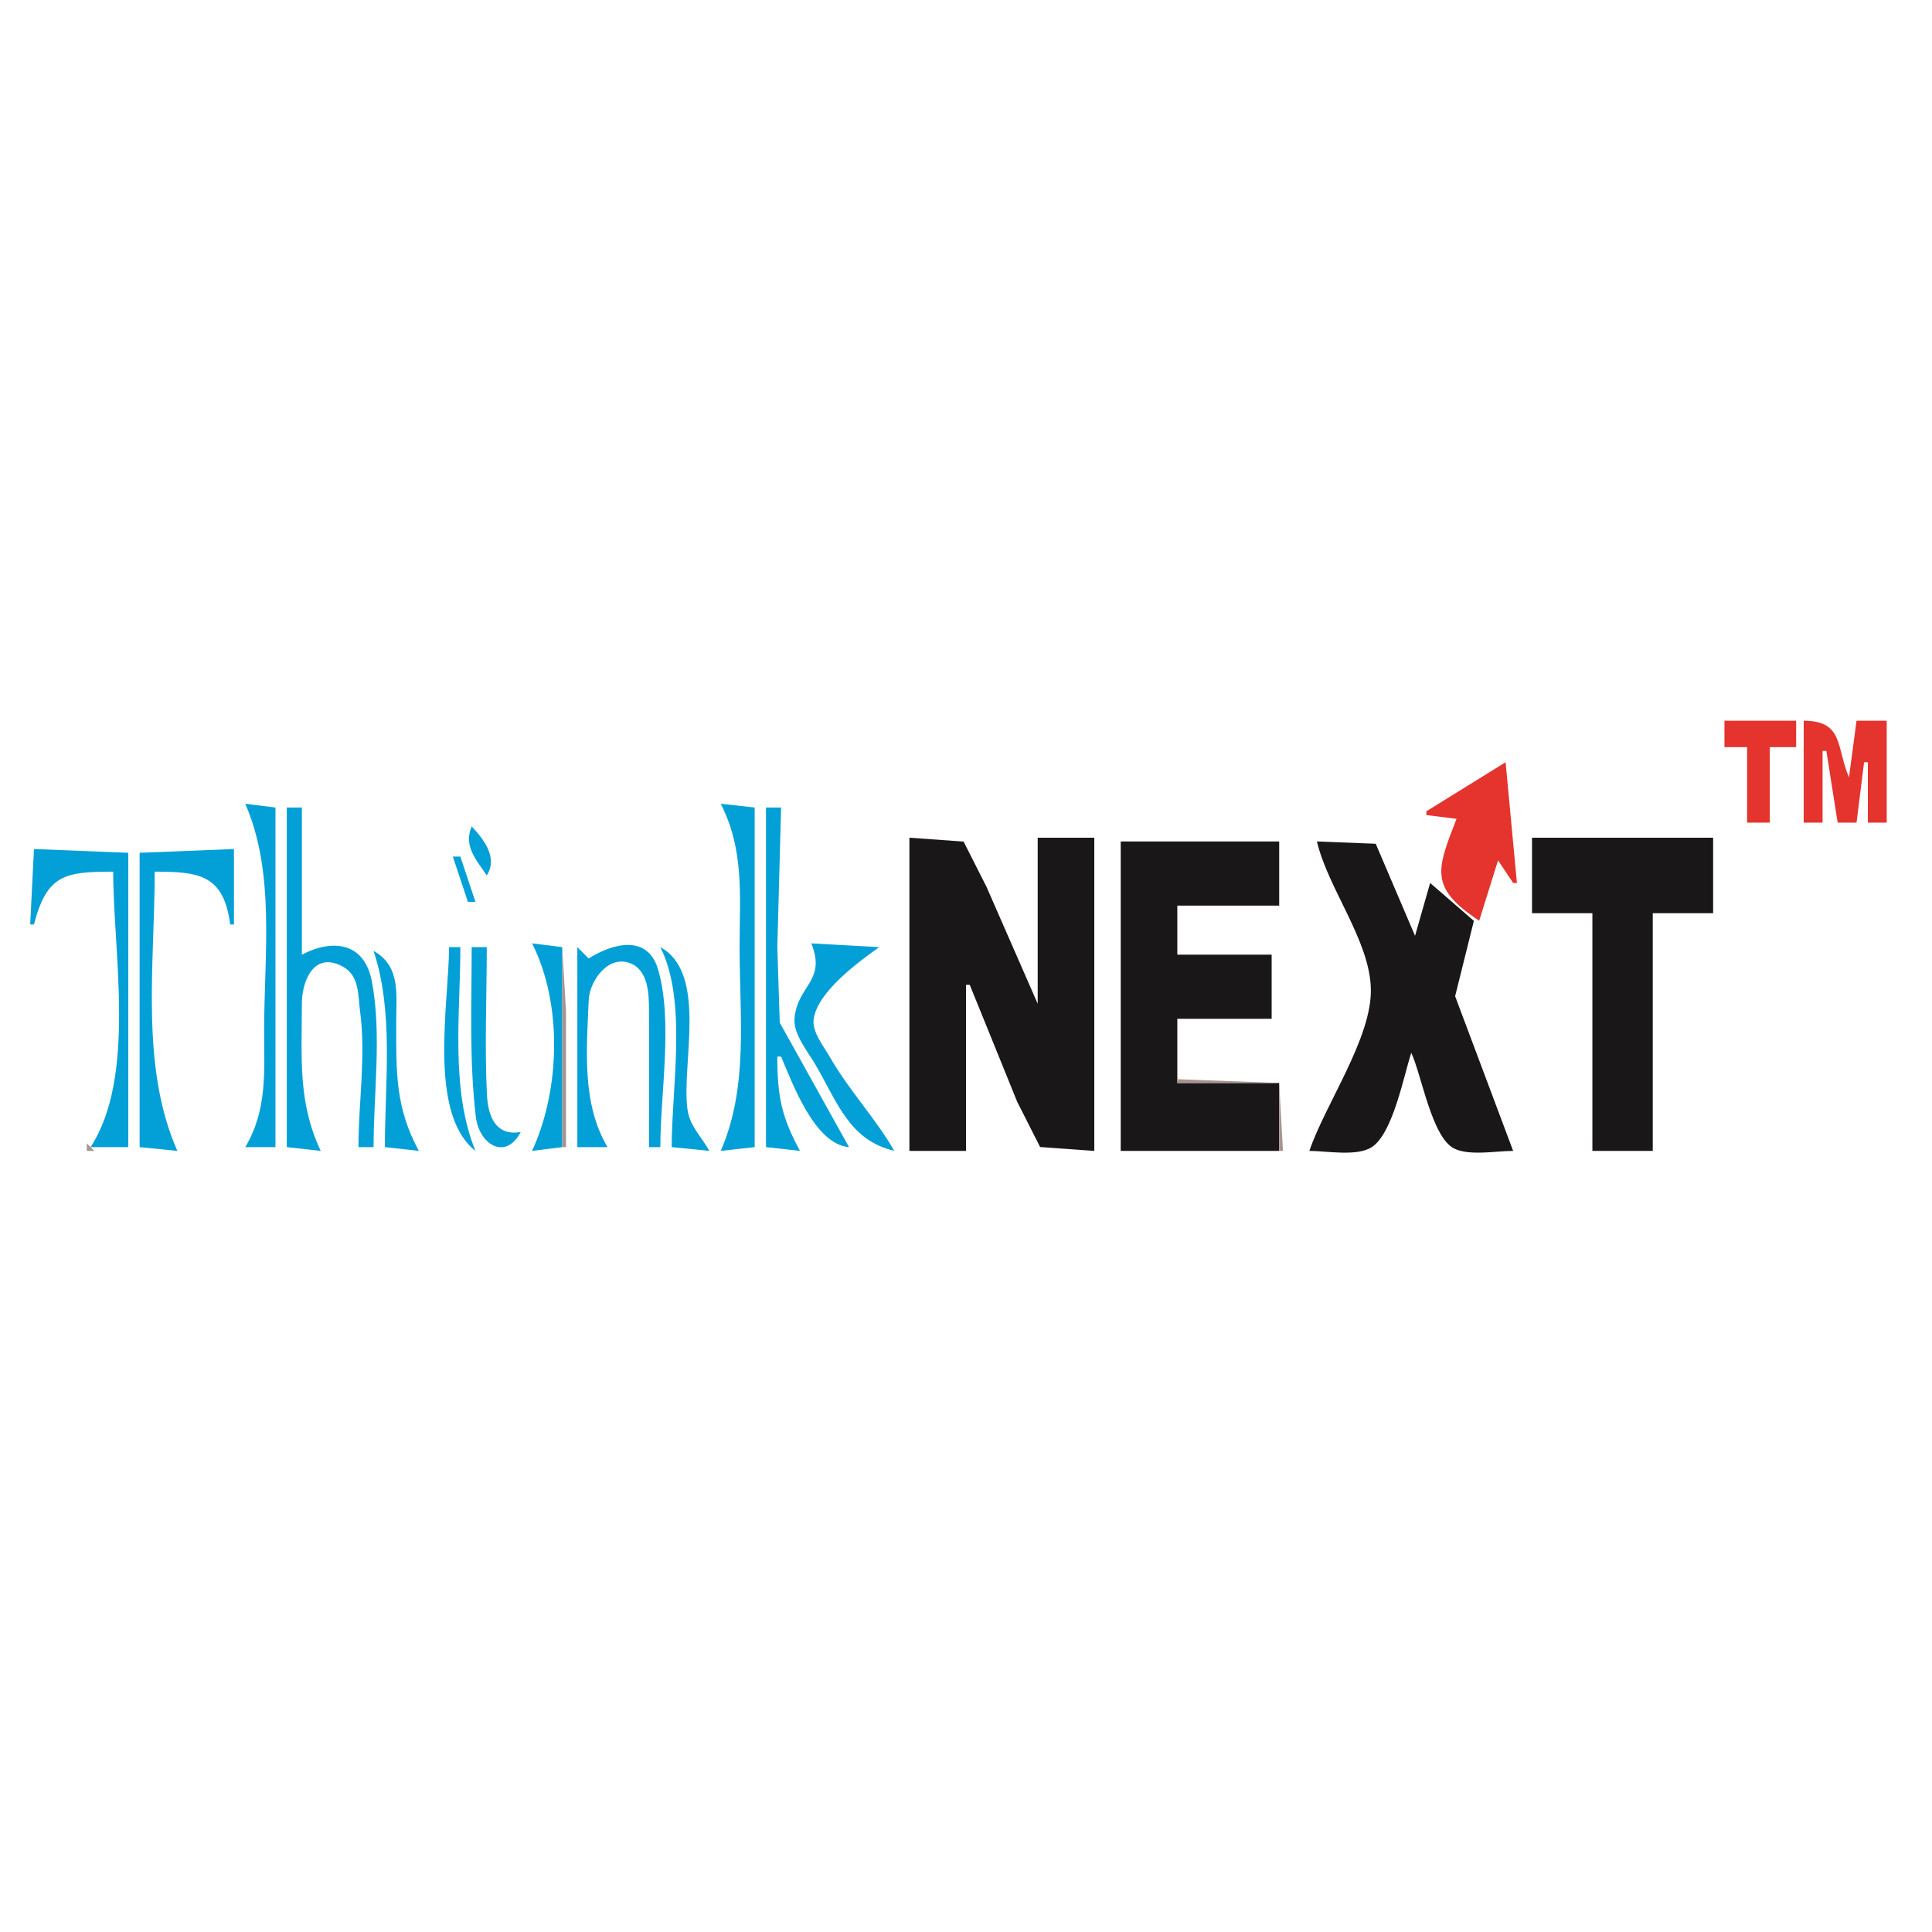 <?xml version="1.0" standalone="yes"?>
<svg xmlns="http://www.w3.org/2000/svg" width="512" height="512">
<path style="fill:#ffffff; stroke:none;" d="M0 0L0 512L512 512L512 0L0 0z"/>
<path style="fill:#e5332d; stroke:none;" d="M457 191L457 198L463 198L463 218L469 218L469 198L476 198L476 191L457 191M478 191L478 218L483 218L483 199L484 199L487 218L492 218L494 202L495 202L495 218L500 218L500 191L492 191L490 206C486.559 197.898 488.588 191.038 478 191z"/>
<path style="fill:#a7948e; stroke:none;" d="M486 192L487 193L486 192z"/>
<path style="fill:#e5332d; stroke:none;" d="M378 215L378 216L386 217C380.762 230.504 378.667 235.18 392 244L397 228L401 234L402 234L399 202L378 215z"/>
<path style="fill:#a7948e; stroke:none;" d="M388 208L389 209L388 208z"/>
<path style="fill:#03a0d7; stroke:none;" d="M65 213C73.006 231.447 70 252.996 70 273C70 284.157 70.868 294.106 65 304L73 304L73 214L65 213M191 213C197.291 225.364 196 237.203 196 251C196 269.463 198.384 288.089 191 305L200 304L200 214L191 213M76 214L76 304L85 305C78.915 292.169 79.971 280.24 80 266C80.012 260.023 83.133 251.934 90.891 256.183C95.273 258.583 94.856 263.728 95.424 268C97.013 279.948 95 292.005 95 304L99 304C99 289.948 101.208 273.802 98.532 260C96.534 249.701 88.133 248.737 80 253L80 214L76 214M203 214L203 304L212 305C207.077 295.936 206 290.428 206 280L207 280C210.147 287.519 216.032 303.308 225 304L206.638 271L206 251L207 214L203 214M125 219C122.804 224.166 126.097 227.692 129 232C131.979 227.353 128.341 222.558 125 219z"/>
<path style="fill:#191717; stroke:none;" d="M241 222L241 305L256 305L256 261L257 261L269.576 292L275.638 303.972L290 305L290 222L275 222L275 266L261.424 235L255.362 223.028L241 222M406 222L406 242L422 242L422 305L438 305L438 242L454 242L454 222L406 222M297 223L297 305L339 305L339 287L312 287L312 270L337 270L337 253L312 253L312 240L339 240L339 223L297 223M349 223C351.982 235.583 362.959 249.136 363.292 262C363.63 275.024 351.197 292.594 347 305C351.53 305 359.676 306.566 363.581 303.972C369.146 300.275 371.979 285.2 374 279C376.751 284.883 379.44 301.48 385.418 304.397C389.455 306.366 396.574 305 401 305L385.622 264L390.593 244.039L379 234L375 248L364.581 223.603L349 223z"/>
<path style="fill:#03a0d7; stroke:none;" d="M9 225L8 245L9 245C12.416 231.83 17.091 231 30 231C30 252.773 36.161 285.282 24 304L34 304L34 226L9 225z"/>
<path style="fill:#a7948e; stroke:none;" d="M55 225L56 226L55 225z"/>
<path style="fill:#03a0d7; stroke:none;" d="M37 226L37 304L47 305C37.08 282.565 41 255.543 41 231C52.822 231 59.299 231.841 61 245L62 245L62 225L37 226z"/>
<path style="fill:#a7948e; stroke:none;" d="M129 225L130 226L129 225z"/>
<path style="fill:#03a0d7; stroke:none;" d="M120 227L124 239L126 239L122 227L120 227z"/>
<path style="fill:#a7948e; stroke:none;" d="M119 228L120 229L119 228M55 231L56 232L55 231M261 235L262 236L261 235M378 236L379 237L378 236M371 239L372 240L371 239M377 239L378 240L377 239M85 250L86 251L85 250z"/>
<path style="fill:#03a0d7; stroke:none;" d="M141 250C149.129 266.058 148.456 288.862 141 305L149 304L149 251L141 250z"/>
<path style="fill:#a7948e; stroke:none;" d="M144 250L145 251L144 250z"/>
<path style="fill:#03a0d7; stroke:none;" d="M156 254L153 251L153 304L161 304C154.144 292.453 155.451 278.117 156.019 265C156.232 260.096 161.044 253.026 166.945 255.241C171.92 257.108 171.978 263.646 171.999 268C172.058 279.999 172 292 172 304L175 304C175 289.782 178.373 270.662 174.427 257.001C171.662 247.428 162.332 250.022 156 254M215 250C219.085 260.083 211.228 261.104 210.542 270C210.233 274.004 214.082 278.717 216.011 282C221.996 292.191 224.979 302.094 237 305C232.079 296.405 224.906 288.859 219.85 280C218.26 277.216 215.106 273.402 215.637 270C216.778 262.702 227.43 255.008 233 251L215 250M119 251C119 265.559 113.293 295.02 126 305C119.292 288.534 122 268.497 122 251L119 251M125 251C125 265.989 124.331 281.103 126.104 296C126.966 303.237 133.945 307.721 138 300C131.376 301.088 129.331 295.939 129.04 290C128.405 277.063 129 263.953 129 251L125 251z"/>
<path style="fill:#a7948e; stroke:none;" d="M149 251L149 304L150 304L150 268L149 251z"/>
<path style="fill:#03a0d7; stroke:none;" d="M175 251C182.192 265.307 178 288.178 178 304L188 305C185.903 301.248 182.809 298.481 182.189 294C180.533 282.038 187.666 257.951 175 251M99 252C104.403 268.24 102 286.951 102 304L111 305C104.733 293.458 105 284.068 105 271C105 263.681 106.276 256.046 99 252z"/>
<path style="fill:#a7948e; stroke:none;" d="M269 254L270 255L269 254M93 257L94 258L93 257M386 257L387 258L386 257M101 258L102 259L101 258M218 264L219 265L218 264M258 265L259 266L258 265M362 266L363 267L362 266M386 267L387 268L386 267M95 268L96 269L95 268M360 271L361 272L360 271M261 272L262 273L261 272M388 272L389 273L388 272M373 280L374 281L373 280M376 284L377 285L376 284M312 286L312 287L339 287L312 286M95.333 287.667L95.667 288.333L95.333 287.667M219 287L220 288L219 287M339 287L339 305L340 305L339 287M224 288L225 289L224 288M125 289L126 290L125 289M122 290L123 291L122 290M269 291L270 292L269 291M379 292L380 293L379 292M349 298L350 299L349 298M382 300L383 301L382 300M82 301L83 302L82 301M142 302L143 303L142 302M23 303L23 305L25 305L23 303M347 303L348 304L347 303M65 304L66 305L65 304M83 304L84 305L83 304M160 304L161 305L160 304M186 304L187 305L186 304M210 304L211 305L210 304M401 304L402 305L401 304z"/>
</svg>
